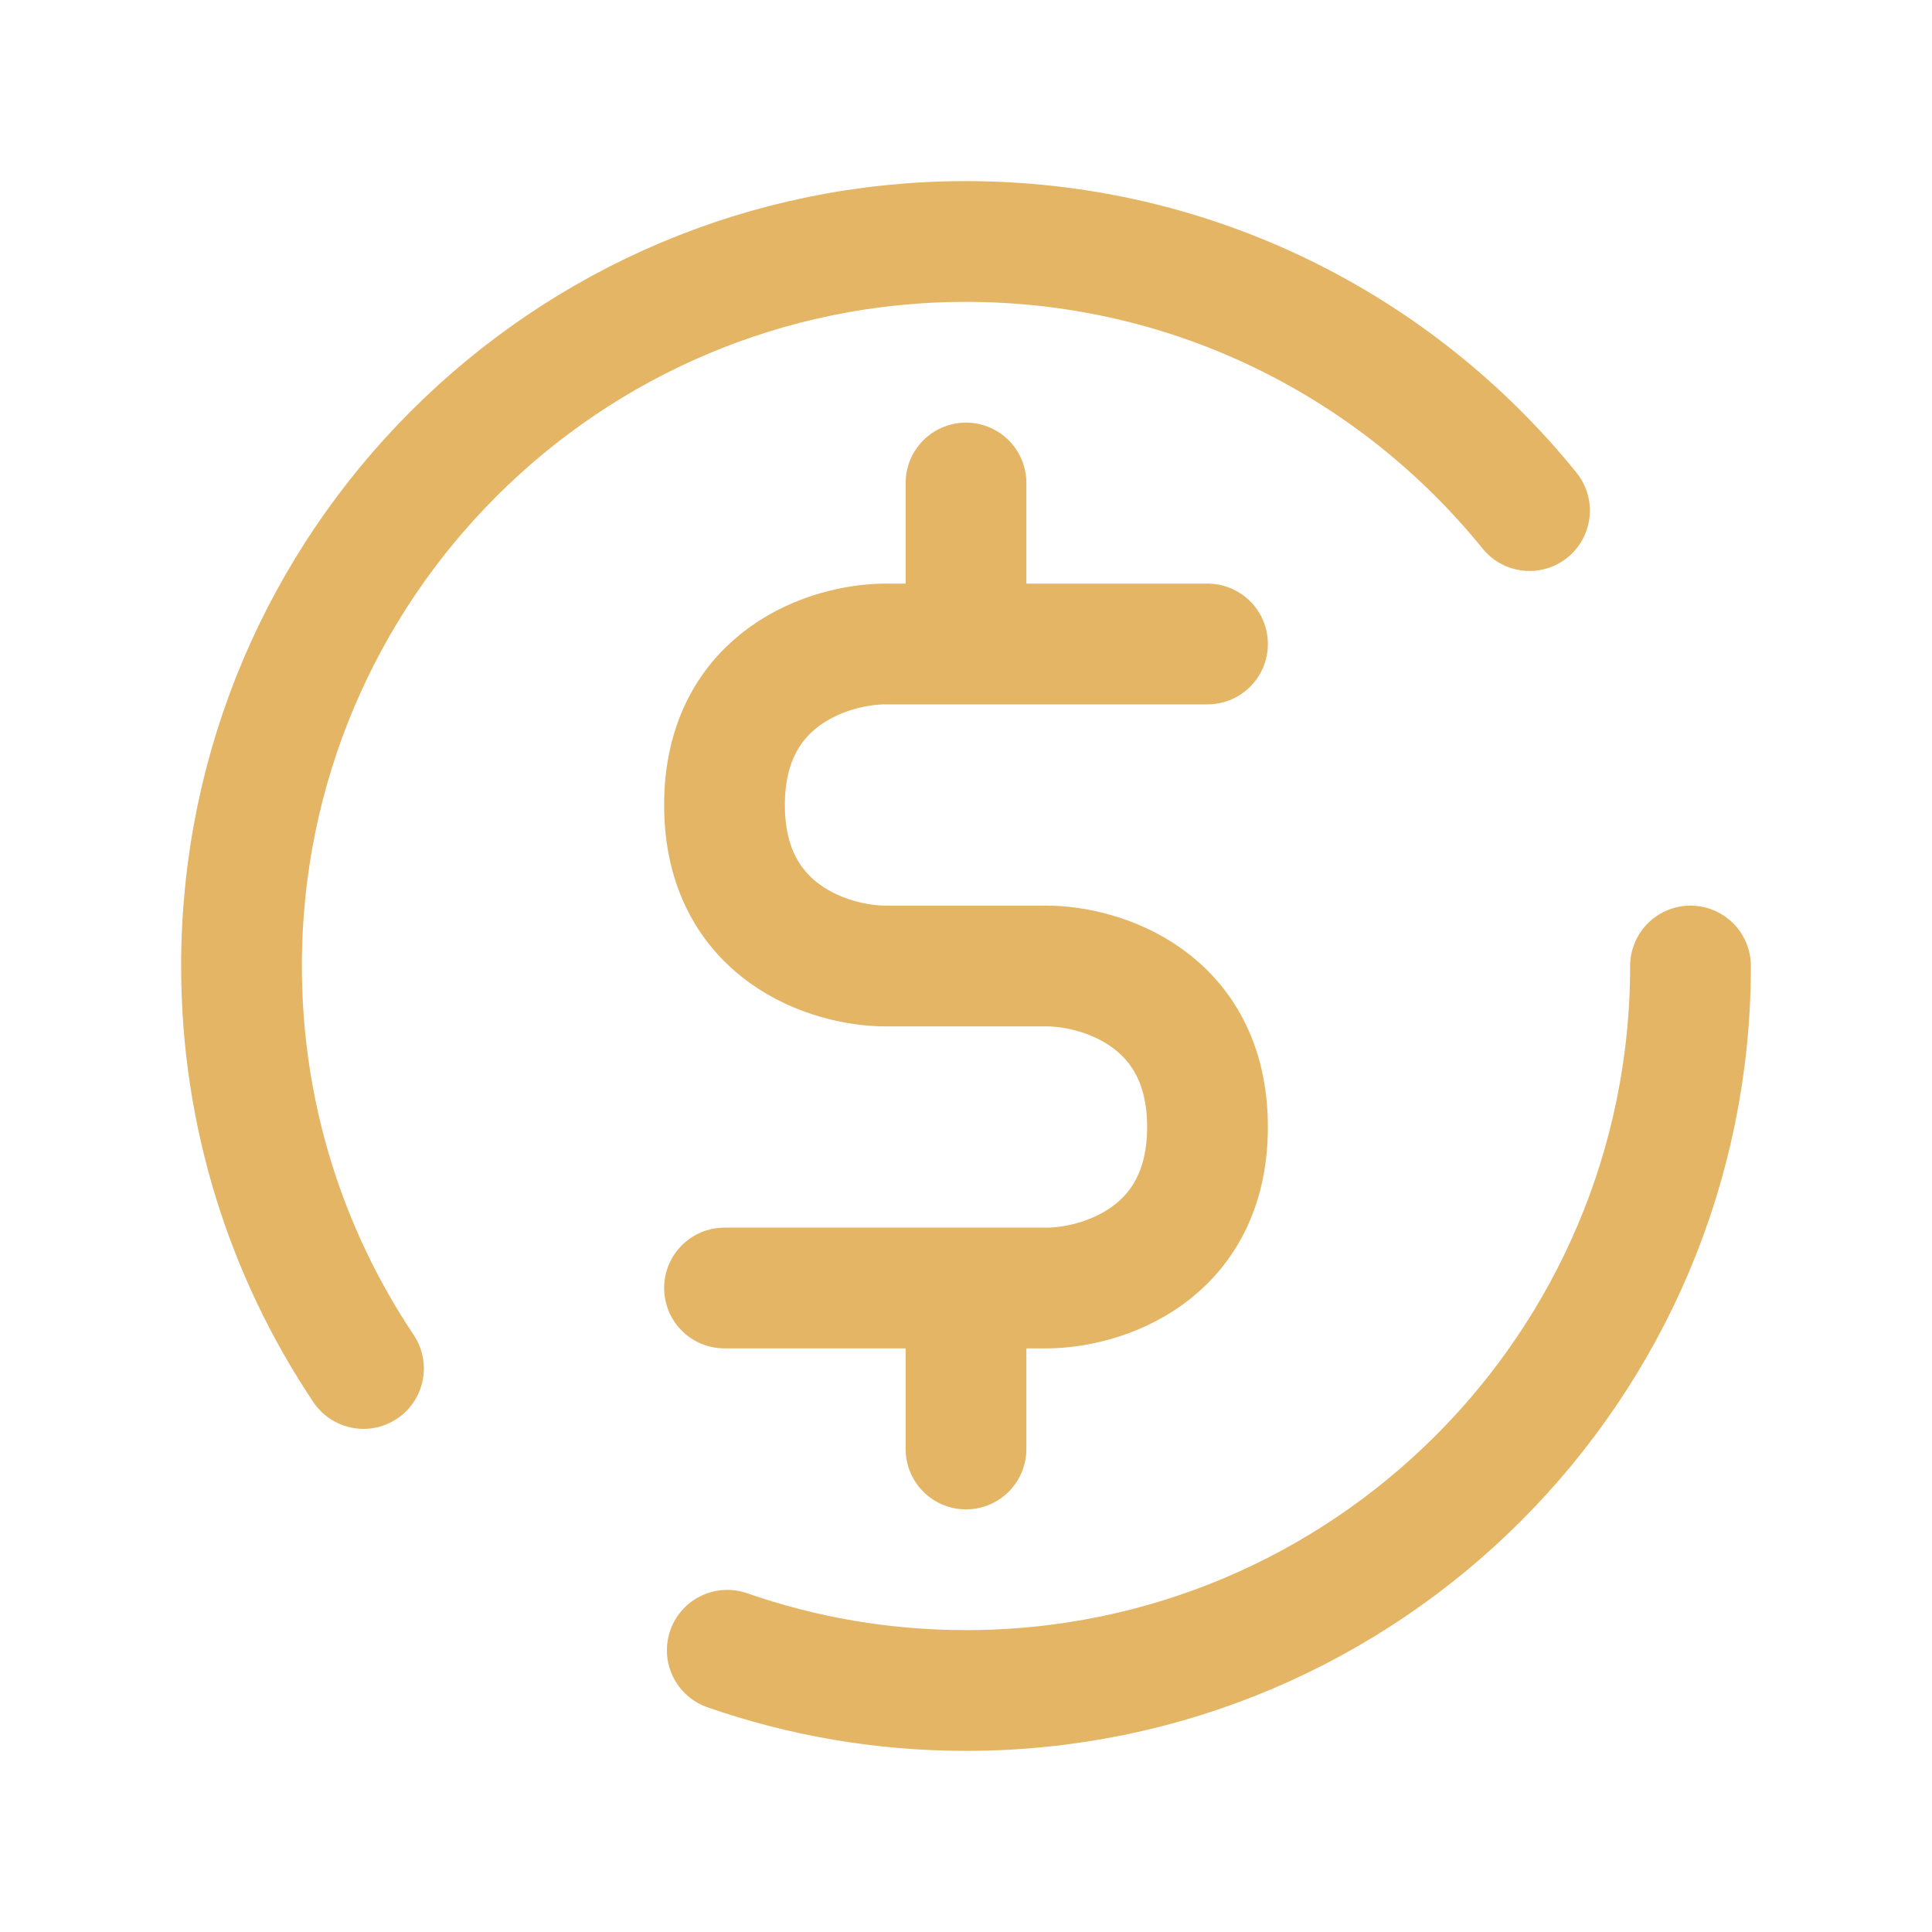 <svg width="64" height="64" viewBox="0 0 64 64" fill="none" xmlns="http://www.w3.org/2000/svg">
<path d="M50.667 16.914C46.267 11.476 39.539 8 32 8C18.745 8 8 18.745 8 32C8 36.934 9.489 41.52 12.041 45.333M56 32C56 45.255 45.255 56 32 56C29.229 56 26.568 55.53 24.092 54.667M32 42.667H34.667C36.444 42.667 40 41.6 40 37.333C40 33.067 36.444 32 34.667 32H29.333C27.555 32 24 30.933 24 26.667C24 22.4 27.555 21.333 29.333 21.333H32M32 42.667H24M32 42.667V48M32 21.333H40M32 21.333V16" stroke="#E4B564" stroke-width="4" stroke-linecap="round" stroke-linejoin="round"/>
</svg>
